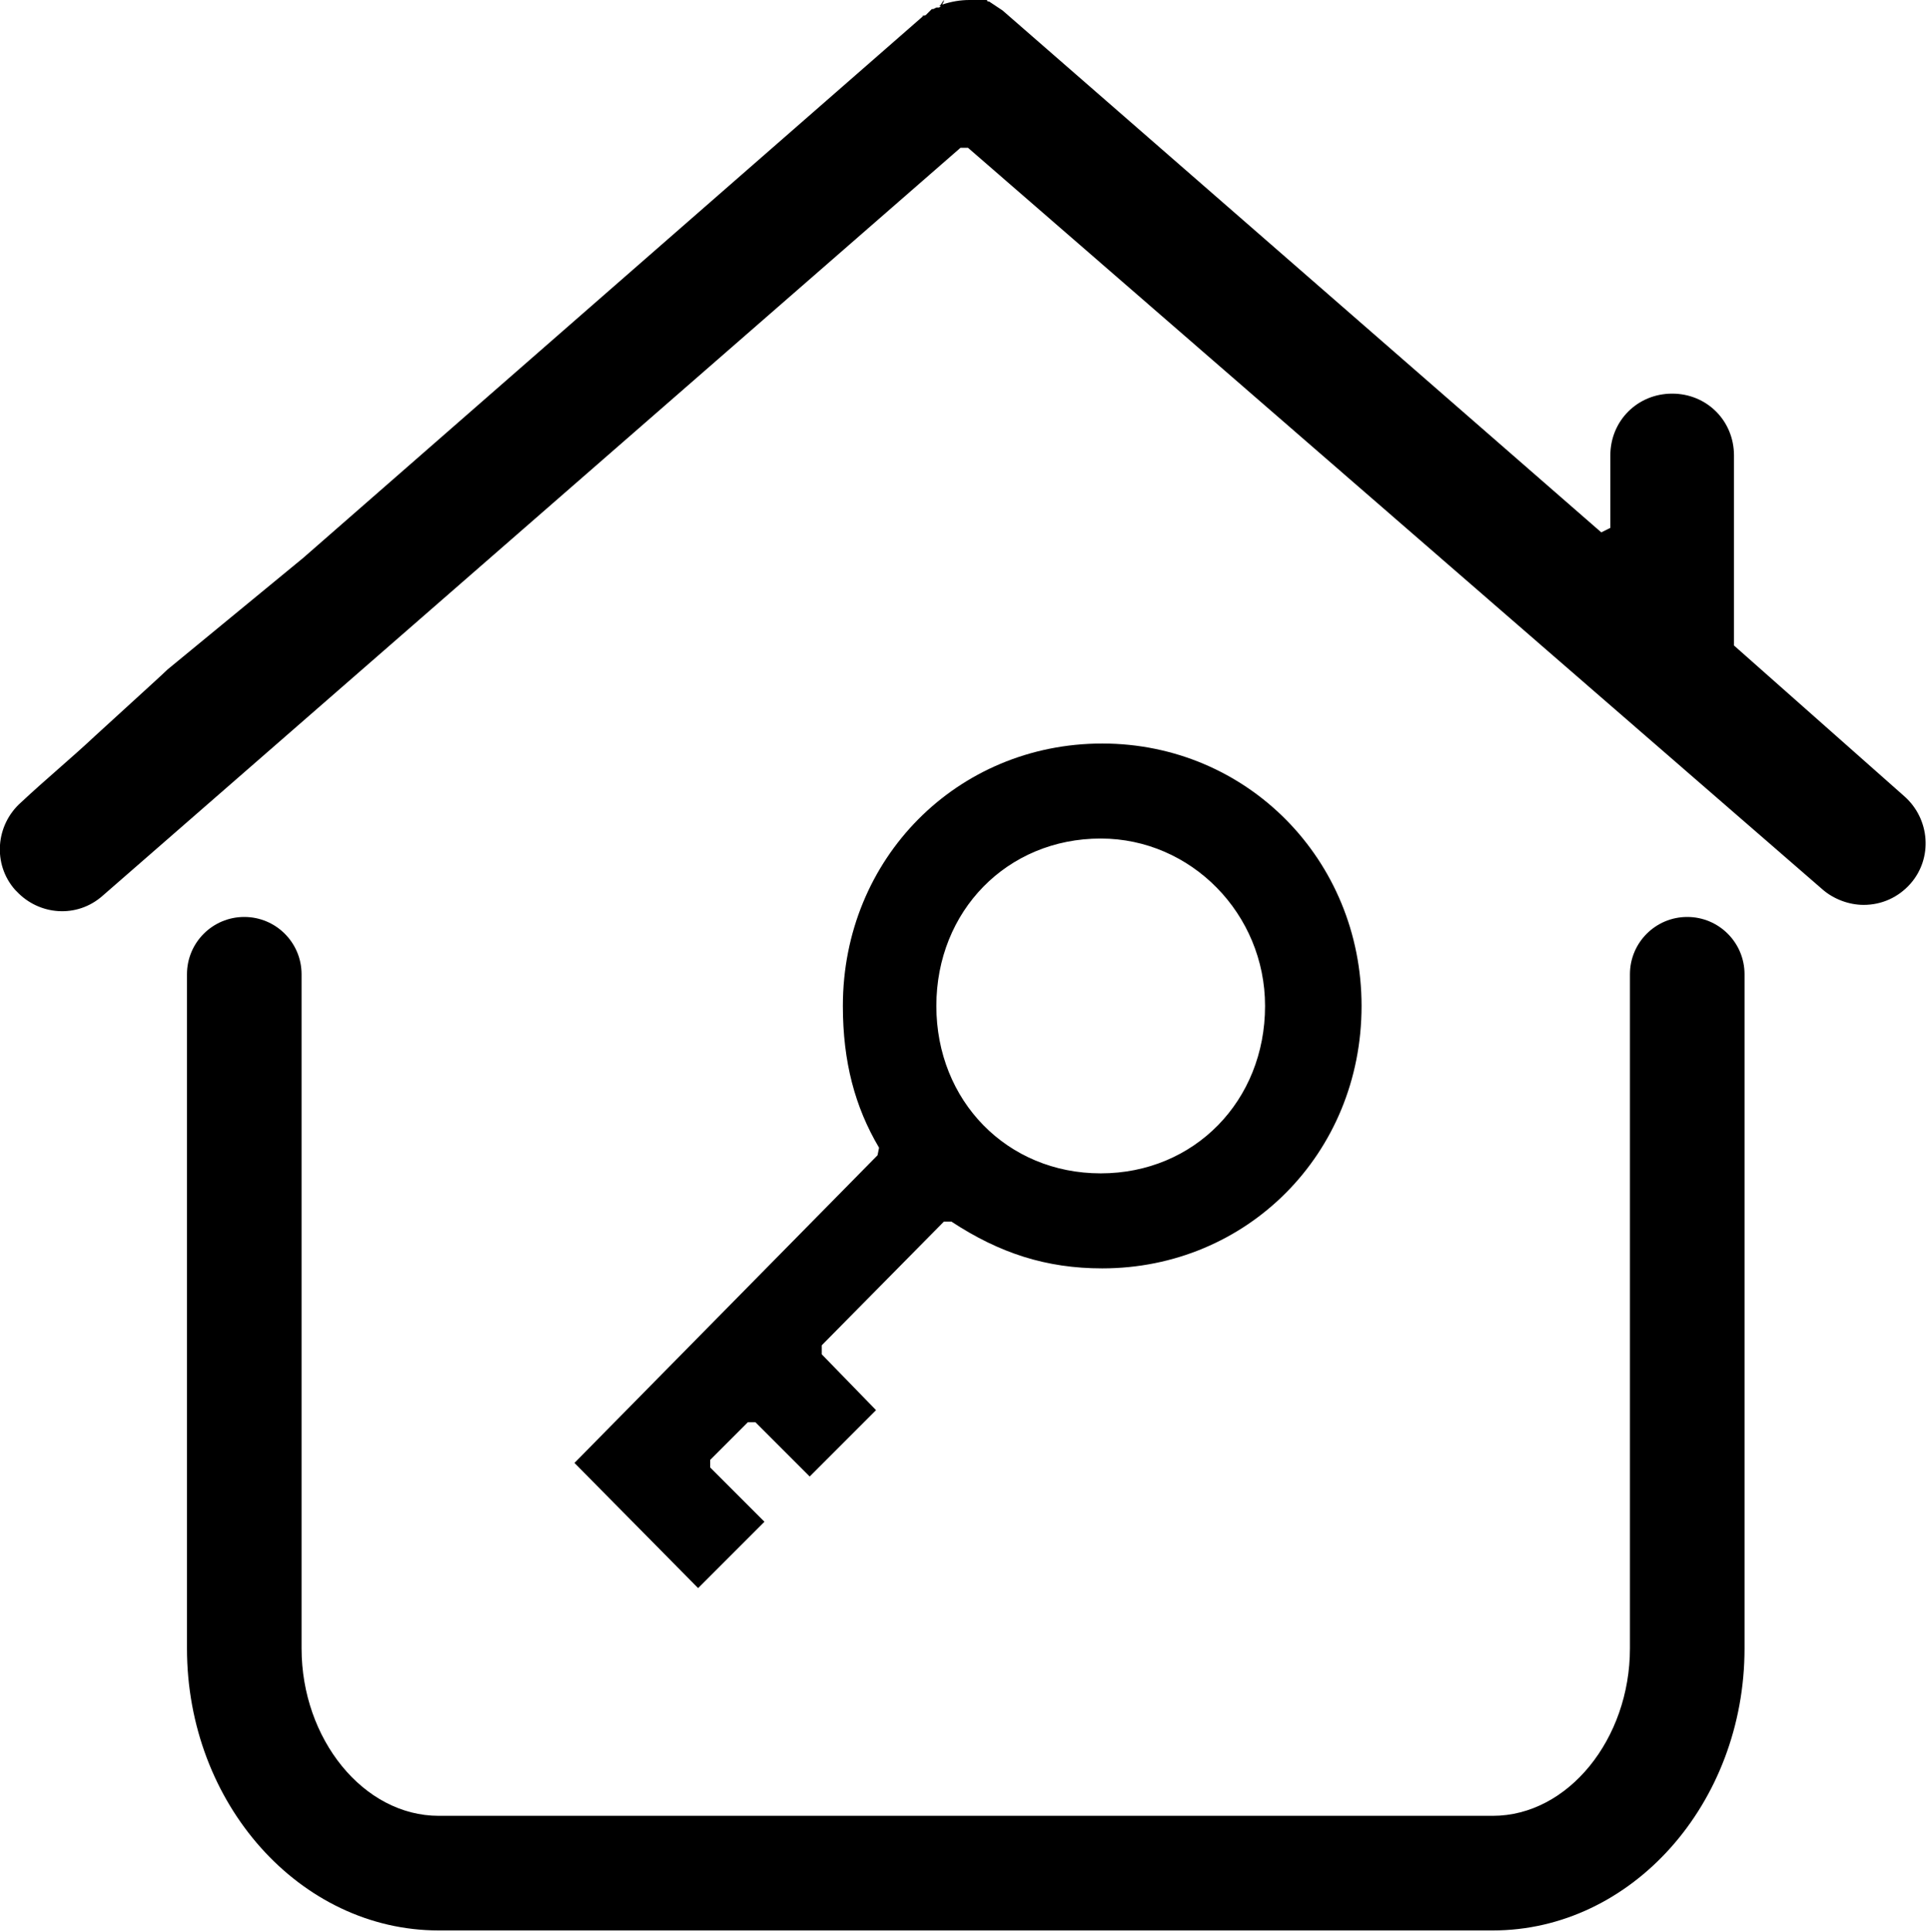 <?xml version="1.0" encoding="utf-8"?>
<!-- Generator: Adobe Illustrator 22.0.0, SVG Export Plug-In . SVG Version: 6.00 Build 0)  -->
<svg version="1.1" id="图层_1" xmlns="http://www.w3.org/2000/svg" xmlns:xlink="http://www.w3.org/1999/xlink" x="0px" y="0px"
	 viewBox="0 0 128 128.1" style="enable-background:new 0 0 128 128.1;" xml:space="preserve">
<g>
	<path d="M6.3,48.8c3.5-3.2,4.5-4.1,4.8-4.4l9-7.4L61.3,1l-0.2,0.1C61.4,1,61.4,1,61.4,1l0,0l0.1-0.1c0,0,0.1-0.1,0.1-0.1l0.1-0.1
		c0,0,0.1-0.1,0.1-0.1l0.1,0c0,0,0,0,0,0c0,0,0,0,0.2-0.1l0.1,0c0.1,0,0.1,0,0.2-0.1c0,0-0.1,0-0.1,0l0.1-0.1L62.6,0
		c0,0.2-0.1,0.2-0.1,0.3C63.1,0.1,63.7,0,64.3,0h0l0,0l0.2,0l0.1,0c0,0,0.1,0,0.1,0l0.1,0h0l0.1,0l0,0c0,0,0,0,0.1,0h0l0.1,0l0.2,0
		c0,0-0.1,0,0,0c0,0,0,0,0,0c0,0,0,0,0.1,0l0,0l0.1,0l-0.1,0c0,0,0.1,0,0.1,0.1l0,0c0,0,0,0,0,0c0,0,0,0,0,0l0,0c0.1,0,0.1,0,0.1,0
		c-0.1,0-0.1,0,0,0l0,0c0.3,0.2,0.6,0.4,0.9,0.6l39.7,34.6l0.6-0.3v-4.8c0-2.3,1.8-4.1,4.1-4.1c2.3,0,4.1,1.8,4.1,4.1v12.6l11.3,10
		c1.7,1.5,1.9,4.1,0.4,5.8c-0.8,0.9-1.9,1.4-3.1,1.4c-1,0-2-0.4-2.7-1L64.2,9.8h-0.5L6.8,59.4c-1.7,1.5-4.2,1.3-5.7-0.3
		c0,0-0.1-0.1-0.1-0.1c-1.5-1.7-1.3-4.3,0.4-5.8C3,51.7,4.7,50.3,6.3,48.8L6.3,48.8L6.3,48.8z"/>
	<path d="M111.9,60.8c2.1,0,3.8,1.7,3.8,3.8v44.7c0,10.3-7.5,18.7-16.7,18.7H29.1c-9.2,0-16.7-8.4-16.7-18.7V64.6
		c0-2.1,1.7-3.8,3.8-3.8c2.1,0,3.8,1.7,3.8,3.8v44.7c0,6,4.1,11.1,9.1,11.1H99c5,0,9.1-5.1,9.1-11.1V64.6
		C108.1,62.5,109.8,60.8,111.9,60.8L111.9,60.8z"/>
	<path d="M54.5,89.8l3.6,3.7l-4.4,4.4l-3.6-3.6h-0.5l-2.5,2.5v0.5l3.6,3.6l-4.4,4.4L38.1,97l20.1-20.4l0.1-0.5
		c-1.6-2.7-2.4-5.7-2.4-9.4c0-9.8,7.6-17.4,17.2-17.4s17.2,7.7,17.2,17.4c0,9.8-7.6,17.4-17.2,17.4c-3.7,0-6.8-1-10-3.1l-0.5,0
		l-8.1,8.2L54.5,89.8L54.5,89.8z M73,55.6c-6.2,0-10.9,4.8-10.9,11.1c0,6.3,4.7,11.1,10.9,11.1c6.2,0,10.9-4.8,10.9-11.1
		C83.9,60.6,79,55.6,73,55.6L73,55.6z"/>
</g>
</svg>
